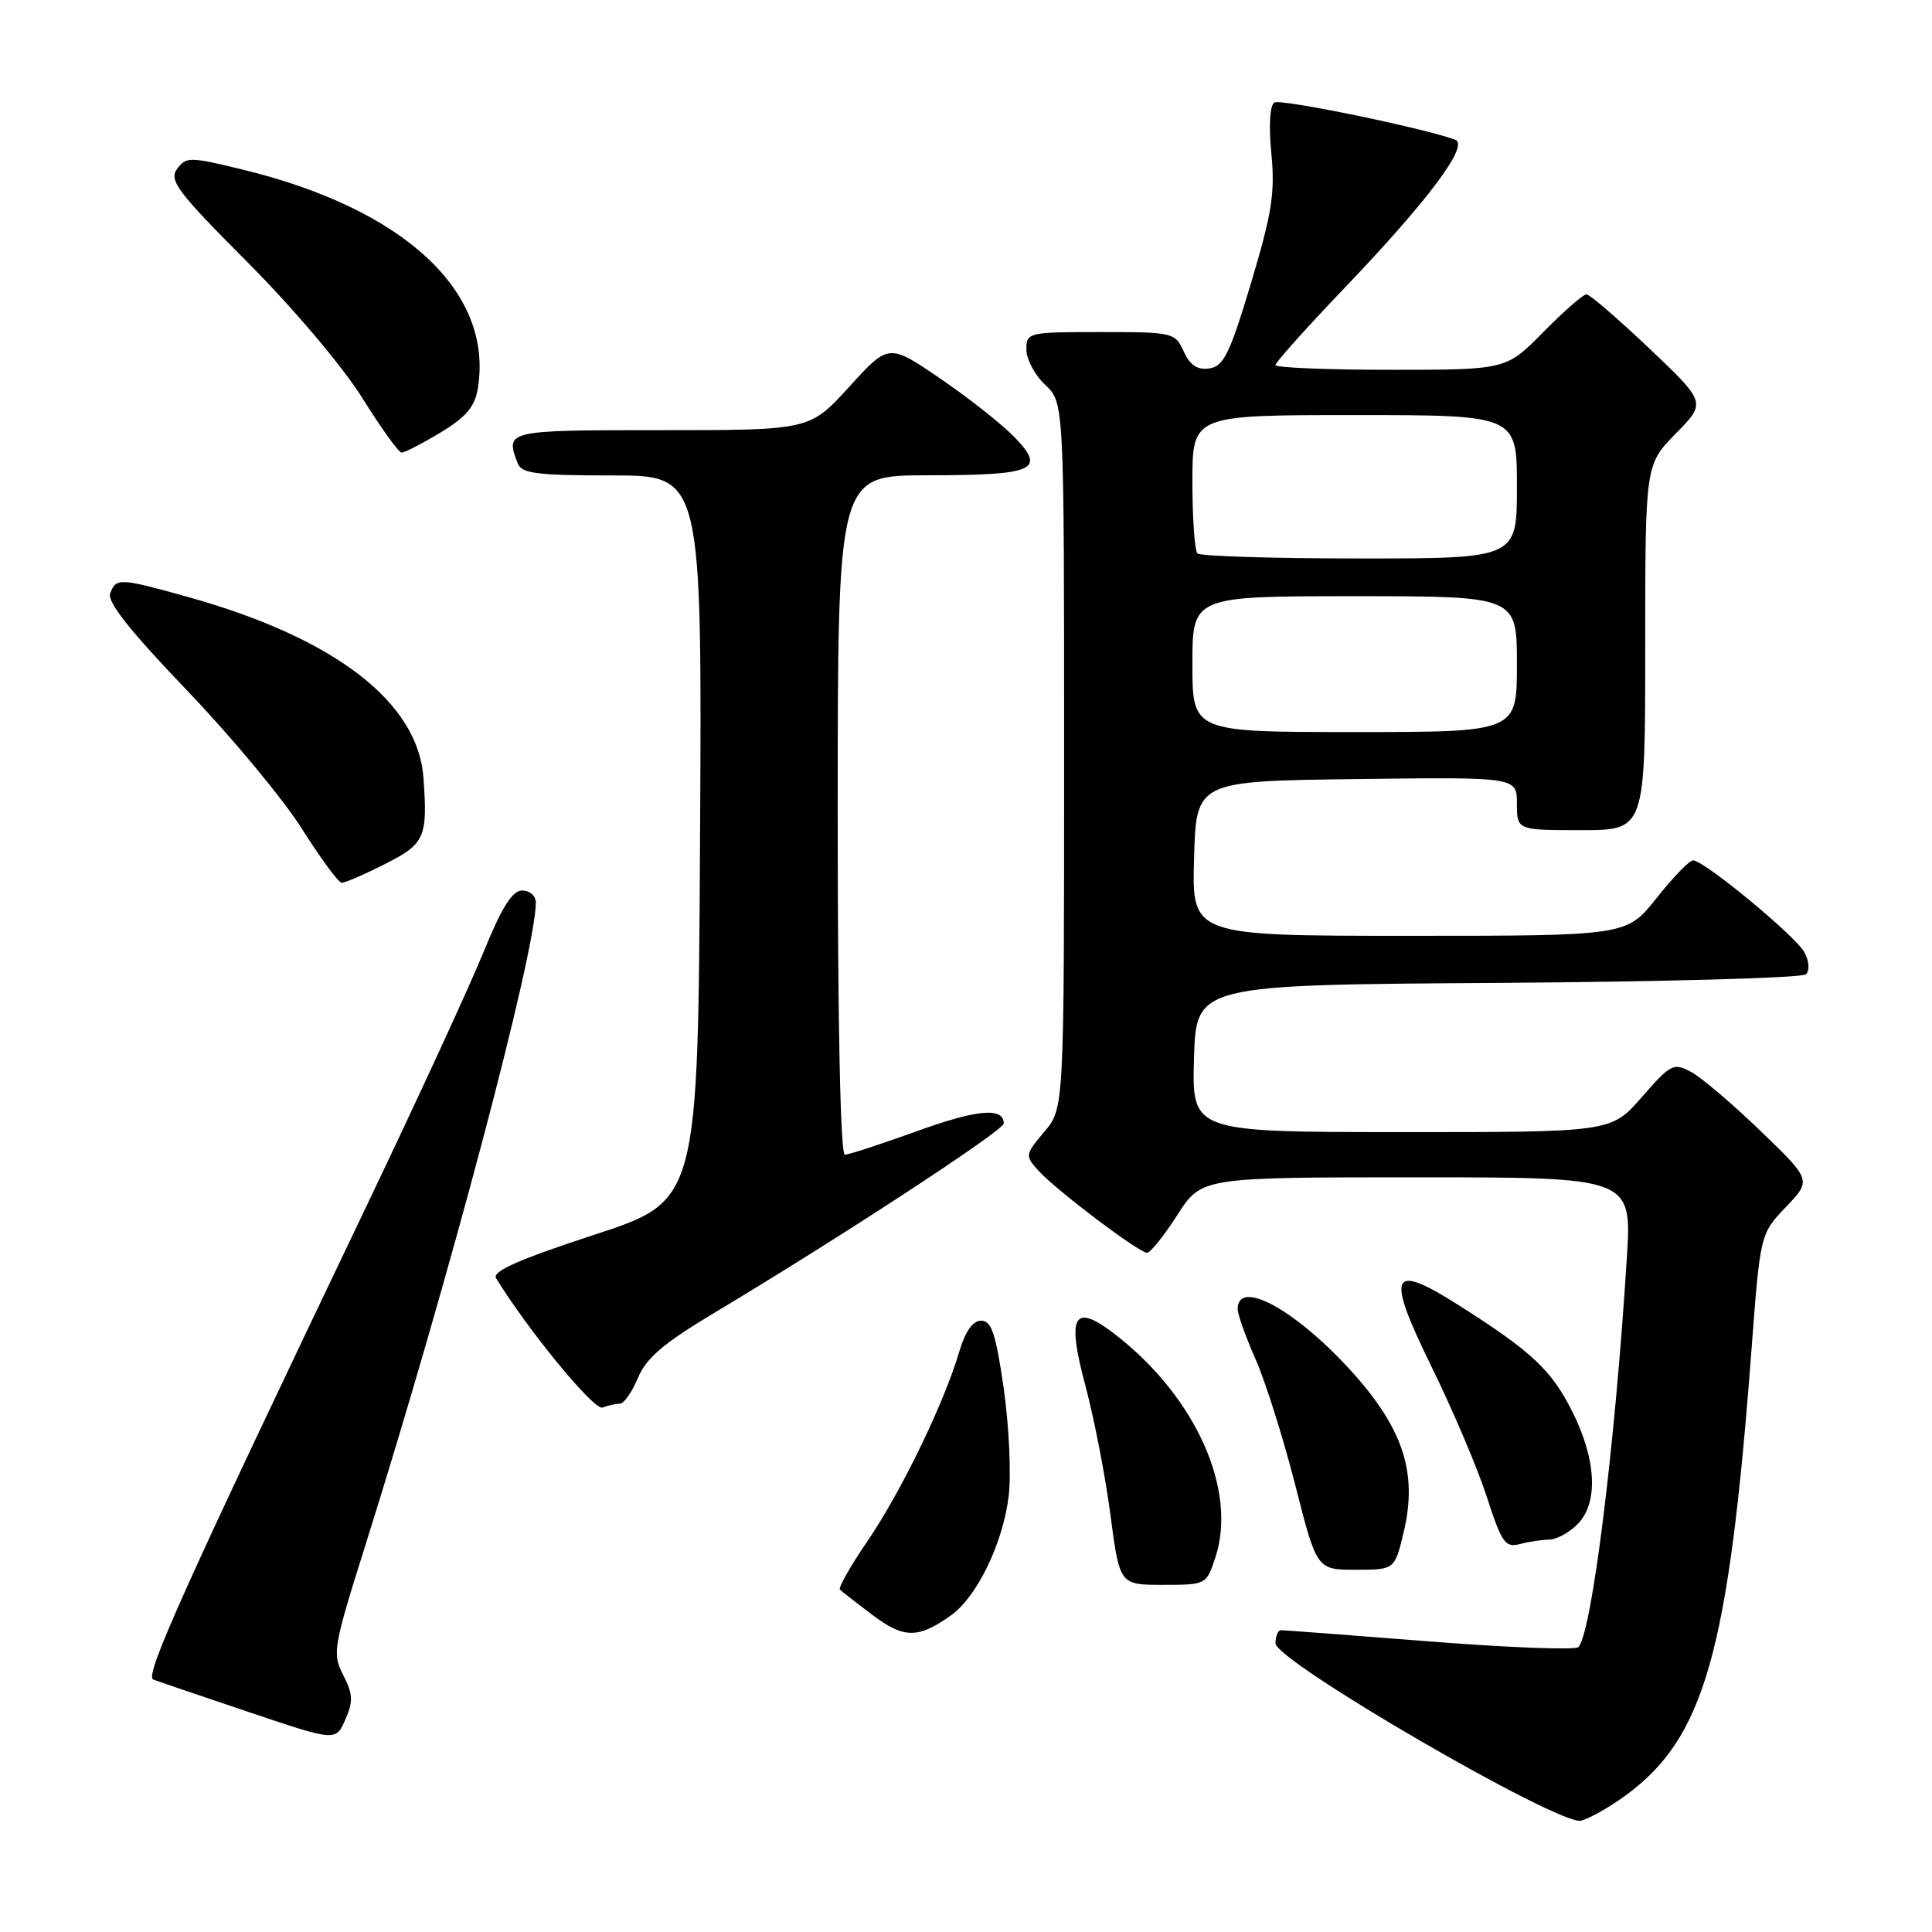 <?xml version="1.0" encoding="UTF-8" standalone="no"?>
<!DOCTYPE svg PUBLIC "-//W3C//DTD SVG 1.1//EN" "http://www.w3.org/Graphics/SVG/1.1/DTD/svg11.dtd" >
<svg xmlns="http://www.w3.org/2000/svg" xmlns:xlink="http://www.w3.org/1999/xlink" version="1.1" viewBox="0 0 256 256">
 <g >
 <path fill="currentColor"
d=" M 215.33 237.96 C 225.85 230.30 229.04 219.06 232.07 179.00 C 233.24 163.50 233.24 163.50 236.64 159.94 C 240.04 156.37 240.04 156.37 233.27 149.85 C 229.55 146.26 225.40 142.73 224.05 142.02 C 221.75 140.80 221.36 141.00 217.55 145.37 C 213.50 150.02 213.50 150.02 185.71 150.01 C 157.93 150.00 157.93 150.00 158.21 140.25 C 158.50 130.50 158.50 130.50 198.46 130.24 C 220.44 130.09 238.82 129.58 239.30 129.10 C 239.81 128.59 239.73 127.37 239.11 126.21 C 237.96 124.05 225.79 114.00 224.34 114.00 C 223.86 114.00 221.68 116.25 219.50 119.00 C 215.54 124.00 215.54 124.00 186.73 124.00 C 157.93 124.00 157.93 124.00 158.22 113.75 C 158.50 103.50 158.50 103.50 179.75 103.23 C 201.00 102.96 201.00 102.96 201.00 106.48 C 201.00 110.00 201.00 110.00 209.50 110.00 C 218.00 110.00 218.00 110.00 218.00 85.79 C 218.00 61.58 218.00 61.58 222.04 57.46 C 226.09 53.34 226.09 53.34 218.54 46.17 C 214.39 42.23 210.64 39.00 210.21 39.00 C 209.78 39.00 207.21 41.25 204.50 44.00 C 199.58 49.00 199.58 49.00 184.29 49.00 C 175.88 49.00 169.00 48.72 169.00 48.37 C 169.00 48.03 173.16 43.38 178.25 38.06 C 189.34 26.45 194.73 19.21 192.82 18.51 C 188.48 16.93 169.70 13.07 168.86 13.58 C 168.26 13.96 168.10 16.65 168.46 20.35 C 168.97 25.52 168.54 28.25 165.77 37.50 C 162.95 46.89 162.14 48.55 160.24 48.82 C 158.65 49.05 157.69 48.40 156.85 46.57 C 155.71 44.06 155.43 44.00 145.84 44.00 C 136.21 44.00 136.00 44.05 136.00 46.33 C 136.00 47.60 137.12 49.71 138.50 51.00 C 141.00 53.35 141.00 53.35 141.00 100.10 C 141.00 146.85 141.00 146.85 138.38 149.96 C 135.81 153.02 135.79 153.12 137.62 155.14 C 139.95 157.71 150.92 166.00 151.99 166.00 C 152.43 166.00 154.24 163.75 156.00 161.00 C 159.21 156.00 159.21 156.00 187.72 156.00 C 216.24 156.00 216.24 156.00 215.56 166.75 C 214.00 191.71 210.91 216.43 209.14 218.25 C 208.74 218.66 199.88 218.32 189.45 217.50 C 179.03 216.68 170.16 216.01 169.75 216.01 C 169.34 216.00 169.01 216.79 169.01 217.75 C 169.04 220.14 206.65 241.97 209.50 241.25 C 210.60 240.97 213.23 239.49 215.33 237.96 Z  M 45.48 221.96 C 44.01 219.11 44.14 218.31 48.42 204.74 C 59.49 169.54 71.00 126.14 71.00 119.57 C 71.00 118.71 70.19 118.00 69.20 118.00 C 67.88 118.00 66.49 120.21 64.03 126.25 C 62.18 130.79 55.28 145.75 48.71 159.50 C 24.28 210.59 19.10 222.10 20.31 222.55 C 20.97 222.80 26.68 224.74 33.00 226.87 C 44.50 230.74 44.50 230.74 45.76 227.85 C 46.82 225.43 46.77 224.46 45.48 221.96 Z  M 125.99 214.06 C 129.46 211.60 132.92 204.44 133.66 198.20 C 134.00 195.32 133.70 188.92 133.00 183.98 C 131.95 176.71 131.39 175.00 130.01 175.00 C 128.88 175.00 127.90 176.41 127.06 179.25 C 125.05 186.02 119.38 197.70 114.95 204.20 C 112.70 207.49 111.05 210.39 111.29 210.63 C 111.54 210.87 113.48 212.39 115.62 214.00 C 119.77 217.13 121.66 217.14 125.99 214.06 Z  M 161.04 206.38 C 163.95 197.56 158.58 185.38 148.15 177.12 C 142.29 172.47 141.25 174.03 143.83 183.64 C 144.98 187.96 146.48 195.66 147.14 200.75 C 148.36 210.00 148.36 210.00 154.10 210.00 C 159.82 210.00 159.85 209.98 161.04 206.38 Z  M 185.99 203.04 C 187.90 195.08 185.90 189.10 178.69 181.28 C 171.40 173.38 164.00 169.43 164.00 173.46 C 164.00 174.17 165.07 177.17 166.38 180.13 C 167.68 183.08 170.04 190.56 171.62 196.75 C 174.48 208.00 174.48 208.00 179.64 208.00 C 184.80 208.00 184.80 208.00 185.99 203.04 Z  M 205.25 204.01 C 206.21 204.01 207.90 203.10 209.00 202.00 C 211.80 199.20 211.56 193.52 208.39 187.15 C 205.60 181.56 203.07 179.17 193.42 173.03 C 184.21 167.17 183.56 168.60 189.72 181.17 C 192.51 186.85 195.79 194.58 197.01 198.34 C 198.97 204.41 199.46 205.11 201.36 204.60 C 202.54 204.29 204.29 204.02 205.25 204.01 Z  M 82.13 186.00 C 82.67 186.00 83.75 184.46 84.53 182.58 C 85.64 179.93 87.94 177.97 94.73 173.91 C 111.43 163.91 133.00 149.79 133.00 148.87 C 133.00 146.68 129.49 146.99 121.46 149.90 C 116.75 151.60 112.47 153.00 111.95 153.00 C 111.36 153.00 111.00 135.68 111.00 108.00 C 111.00 63.00 111.00 63.00 122.75 62.98 C 137.08 62.97 138.63 62.31 134.49 57.99 C 132.85 56.28 128.41 52.77 124.63 50.19 C 117.76 45.50 117.76 45.50 112.53 51.25 C 107.29 57.00 107.29 57.00 87.65 57.00 C 66.98 57.00 66.92 57.01 68.61 61.42 C 69.11 62.74 71.19 63.00 81.12 63.00 C 93.02 63.00 93.02 63.00 92.76 111.06 C 92.50 159.12 92.50 159.12 78.73 163.62 C 68.73 166.89 65.18 168.46 65.73 169.37 C 69.98 176.29 78.73 186.93 79.83 186.51 C 80.56 186.23 81.60 186.00 82.13 186.00 Z  M 51.03 114.48 C 56.30 111.82 56.68 110.96 56.11 103.07 C 55.40 93.03 44.35 84.54 24.94 79.11 C 15.86 76.58 15.39 76.55 14.60 78.61 C 14.16 79.73 17.20 83.57 24.74 91.44 C 30.66 97.62 37.52 105.88 40.00 109.81 C 42.48 113.74 44.85 116.96 45.28 116.97 C 45.71 116.99 48.30 115.87 51.03 114.48 Z  M 58.36 57.32 C 61.78 55.25 62.92 53.90 63.32 51.43 C 65.39 38.65 53.55 27.66 32.11 22.46 C 25.12 20.76 24.65 20.76 23.46 22.39 C 22.36 23.90 23.51 25.43 32.85 34.80 C 38.90 40.88 45.44 48.62 48.00 52.72 C 50.48 56.70 52.82 59.96 53.21 59.97 C 53.60 59.99 55.92 58.79 58.36 57.32 Z  M 158.00 88.00 C 158.00 79.00 158.00 79.00 179.50 79.00 C 201.00 79.00 201.00 79.00 201.00 88.00 C 201.00 97.00 201.00 97.00 179.50 97.00 C 158.00 97.00 158.00 97.00 158.00 88.00 Z  M 158.67 73.33 C 158.30 72.97 158.00 68.69 158.00 63.83 C 158.00 55.00 158.00 55.00 179.50 55.00 C 201.00 55.00 201.00 55.00 201.00 64.50 C 201.00 74.00 201.00 74.00 180.17 74.00 C 168.71 74.00 159.03 73.70 158.67 73.33 Z "/>
</g>
</svg>